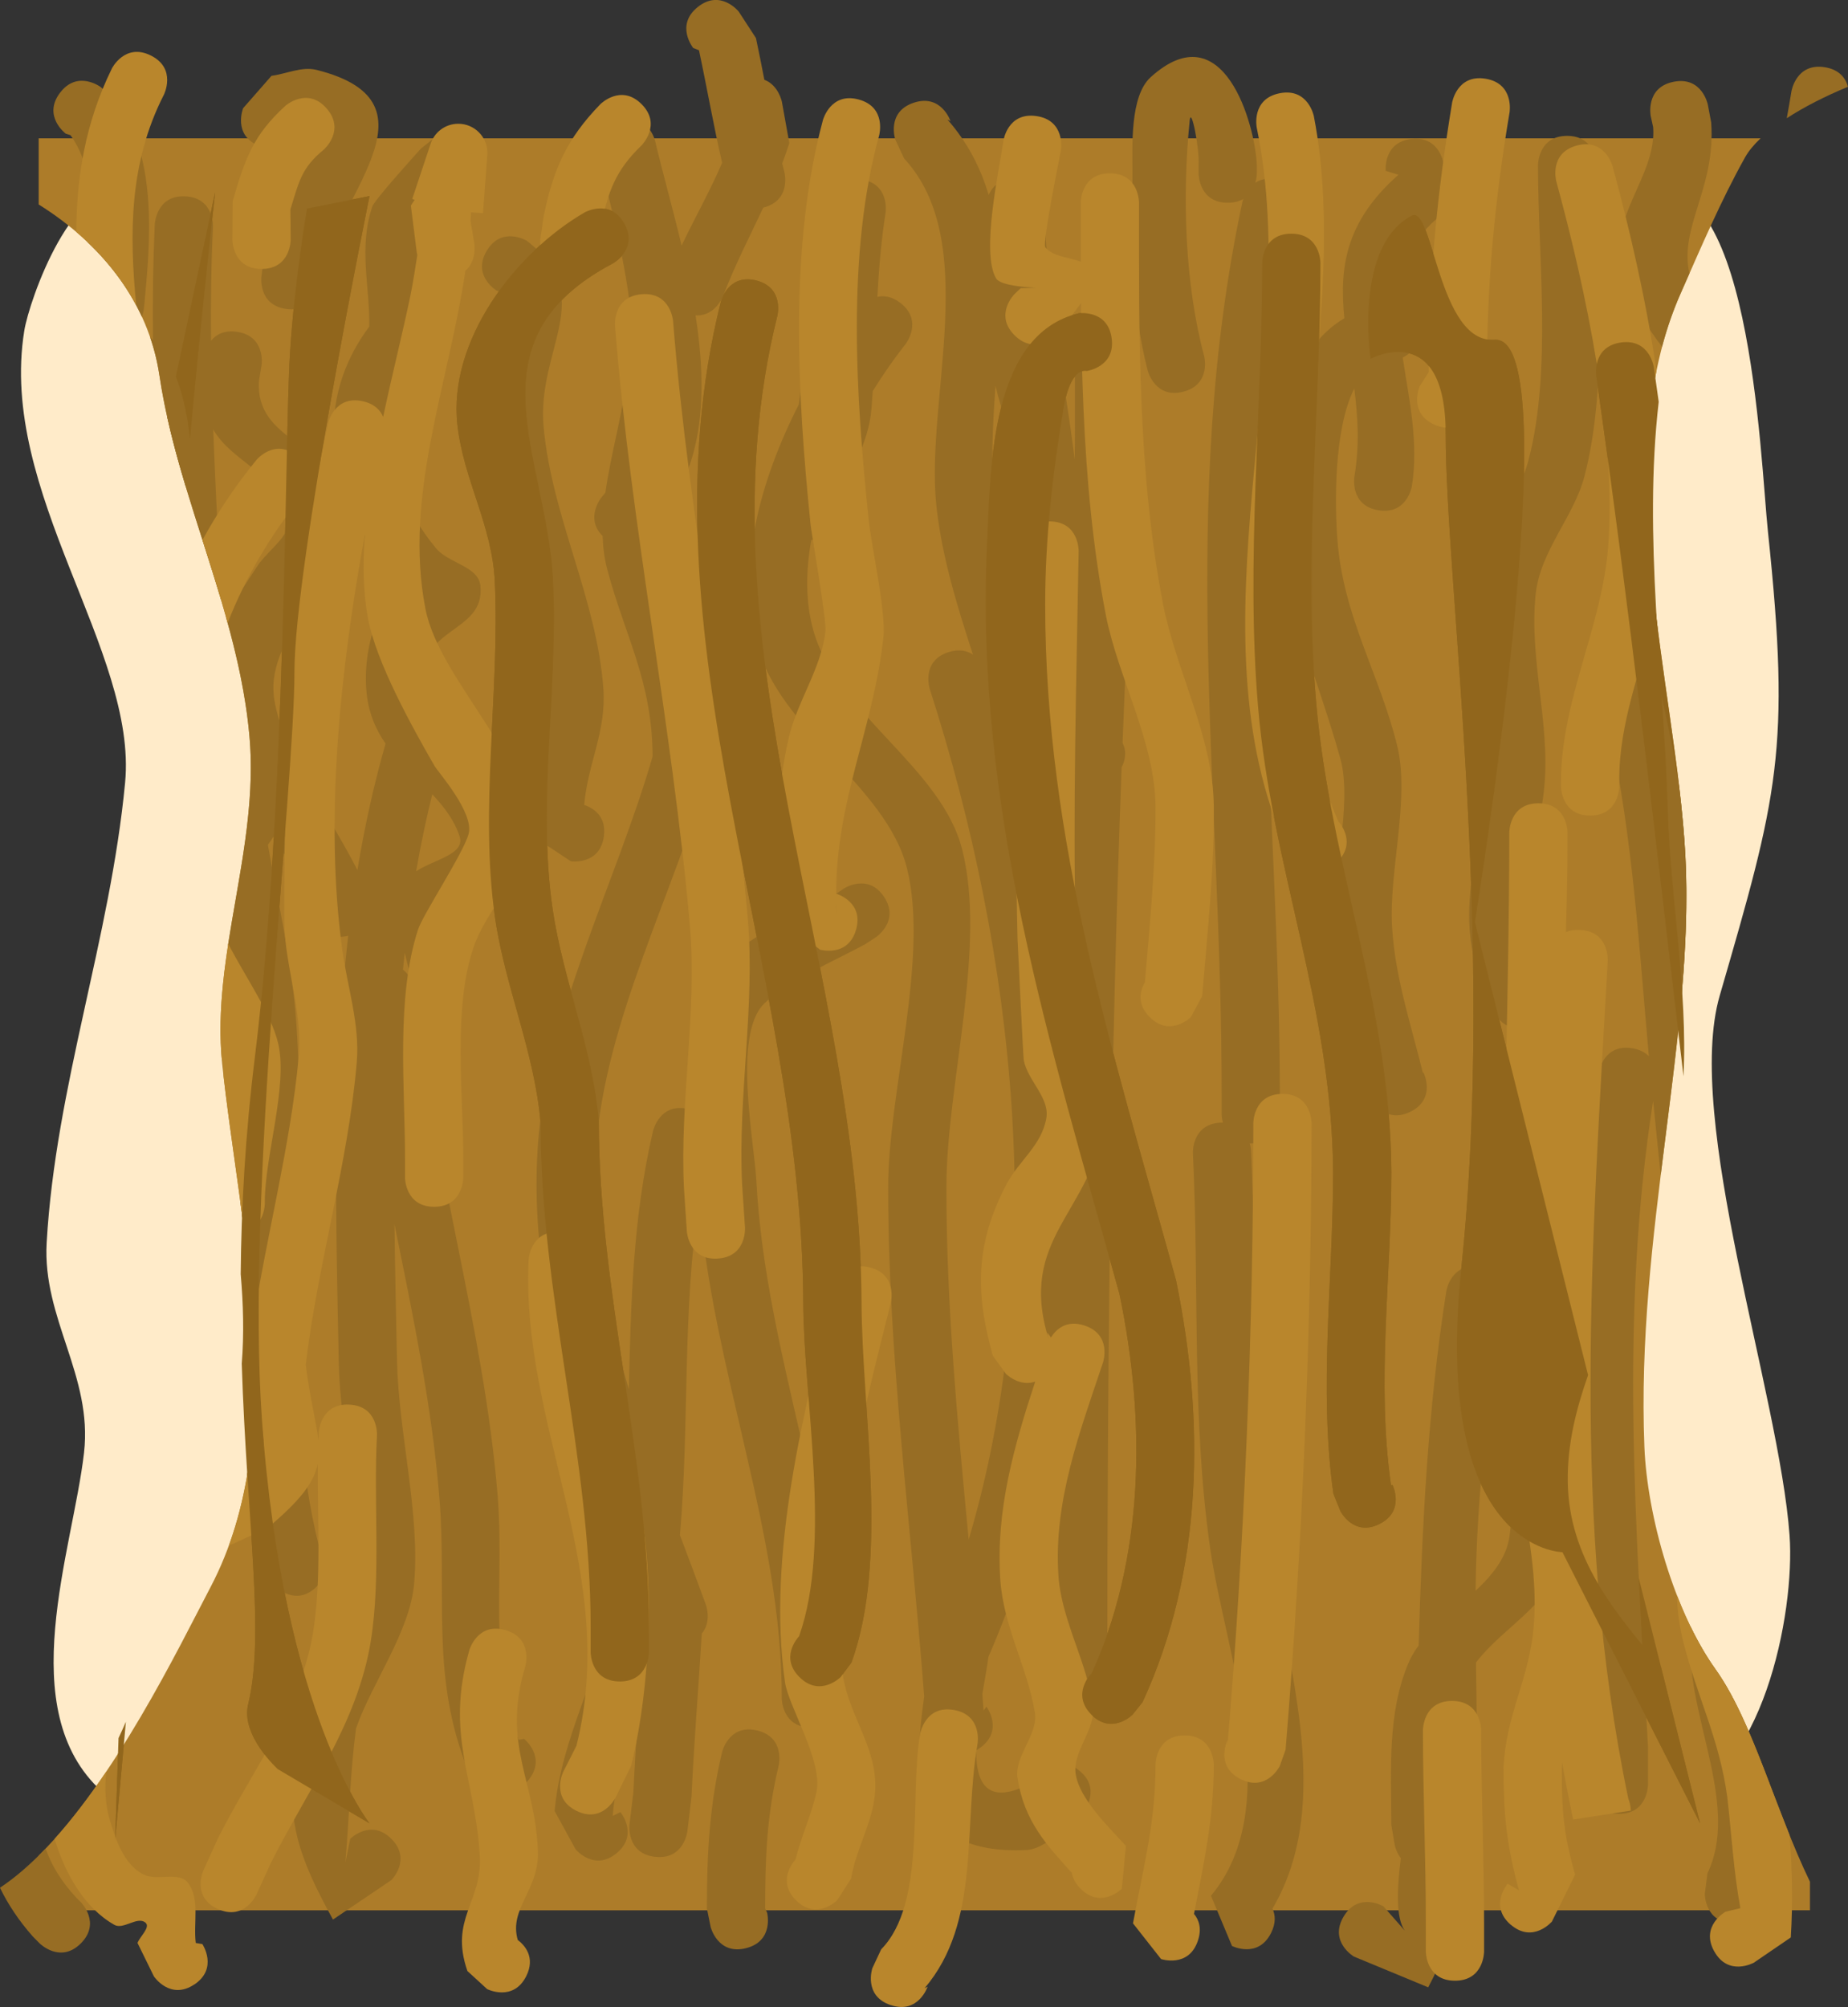 <svg version="1.1" xmlns="http://www.w3.org/2000/svg" xmlns:xlink="http://www.w3.org/1999/xlink" width="63.446" height="68.877" viewBox="0,0,63.446,68.877"><rect x="0" y="0" width="63.446" height="68.877" fill="#333333" stroke="none"/><g transform="translate(-288.437,-147.223)"><g data-paper-data="{&quot;isPaintingLayer&quot;:true}" fill-rule="nonzero" stroke="none" stroke-linecap="butt" stroke-linejoin="miter" stroke-miterlimit="10" stroke-dasharray="" stroke-dashoffset="0" style="mix-blend-mode: normal"><path d="M294.184,159.339c4.931,7.847 3.266,10.305 3.853,21.539c0.312,5.971 1.059,11.51 1.006,17.607c-0.019,2.174 -1.313,15.486 -7.112,10.214c-3.072,-2.793 -0.995,-8.249 -0.609,-11.623c0.302,-2.64 -1.433,-4.597 -1.283,-7.207c0.309,-5.381 2.184,-10.423 2.693,-15.787c0.43,-4.528 -4.362,-9.955 -3.461,-15.511c0.168,-1.038 1.705,-5.463 3.657,-4.788c0.15,-0.028 0.305,-0.043 0.464,-0.043c1.381,0 2.5,1.119 2.5,2.5c0,0.426 -0.106,0.827 -0.294,1.178c-0.232,0.434 -0.588,0.791 -1.021,1.024c-0.33,0.343 -0.545,0.653 -0.394,0.895z" fill="#ffebc9" stroke-width="0.5"/><path d="M349.136,165.484c0.789,7.479 0.331,9.053 -1.657,15.907c-1.226,4.226 2.048,13.674 2.398,18.527c0.194,2.68 -0.951,8.418 -4.049,9.087c-3.425,0.739 -2.411,-3.967 -2.526,-5.776c-0.105,-1.642 -2.153,-2.916 -2.291,-4.886c-0.205,-2.929 1.053,-6.286 1.002,-9.594c-0.013,-0.82 0.047,-5.698 -0.143,-6.092c-0.216,-0.447 -1,-0.087 -1.488,0c-1.372,0.244 -10.54,4.429 -10.54,-0.638c0,-3.89 11.451,-3.949 13.914,-4.362c0.658,-0.11 1.209,-4.258 1.265,-5.077c0.282,-4.195 -1.218,-10.705 -2.261,-14.412c-0.461,-0.453 -0.746,-1.084 -0.746,-1.782c0,-1.381 1.119,-2.5 2.5,-2.5c0.063,0 0.125,0.002 0.186,0.007c3.832,-1.585 4.165,9.014 4.436,11.591z" fill="#ffebc9" stroke-width="0.5"/><g><path d="M289.764,212.782l0,-1.876c2.61,-2.583 4.792,-7.103 5.904,-9.221c2.812,-5.354 0.956,-12.529 0.396,-17.97c-0.38,-3.694 1.277,-7.397 0.938,-11.223c-0.379,-4.285 -2.472,-8.225 -3.091,-12.384c-0.377,-2.528 -1.994,-4.523 -4.146,-5.868v-2.27h59.117c-0.233,0.219 -0.414,0.439 -0.534,0.654c-0.838,1.5 -1.51,3.087 -2.206,4.658c-2.578,5.819 -0.147,13.456 0.158,19.309c0.322,6.188 -1.7,13.002 -1.407,20.29c0.095,2.366 1.024,5.649 2.44,7.629c1.273,1.78 2.051,4.825 3.244,7.291v0.98z" fill="#ad7c29" stroke-width="0"/><path d="M297.974,207.937c0,0 -1.277,-1.157 -1.018,-2.222c0.44,-1.804 0.194,-4.426 -0.029,-7.897c0.48,-2.86 0.205,-5.952 -0.178,-8.89c0.066,-1.698 0.201,-3.508 0.439,-5.432c1.085,-8.776 1.017,-21.095 1.204,-24.139c0.152,-2.464 0.584,-4.976 0.584,-4.976l2.148,-0.43c0,0 -2.578,12.645 -2.578,16.324c0,3.973 -1.665,17.925 -1.117,25.651c0.718,10.125 3.695,13.872 3.695,13.872z" fill="#91661c" stroke-width="0"/><path d="M295.826,153.809c0,0 -0.51,4.483 -1.016,10.102c-0.237,-0.787 -0.455,-1.576 -0.632,-2.371z" fill="#91661c" stroke-width="0"/><path d="M292.39,210.372c0,0 0.038,-1.106 0.099,-2.964c0.067,-0.104 0.133,-0.209 0.199,-0.313z" fill="#91661c" stroke-width="0"/><path d="M342.079,200.491c0,0 -4.492,-0.024 -3.471,-9.756c1.186,-11.309 -0.538,-23.559 -0.538,-28.621c0,-3.964 -2.578,-2.578 -2.578,-2.578c0,0 -0.58,-3.875 1.415,-4.911c0.738,-0.383 0.91,4.398 2.844,4.259c2.628,-0.189 -0.679,19.983 -0.679,19.983l7.733,30.931z" fill="#91661c" stroke-width="0"/><path d="M309.716,204.928c-1,0 -1,-1 -1,-1v-0.859c0,-5.854 -1.72,-11.38 -1.718,-17.285c-0.2,-2.443 -1.218,-4.677 -1.565,-7.066c-0.542,-3.73 0.167,-7.771 -0.009,-11.539c-0.09,-1.936 -1.068,-3.472 -1.283,-5.372c-0.327,-2.893 1.993,-5.923 4.373,-7.297c0,0 0.874,-0.486 1.36,0.389c0.486,0.874 -0.389,1.36 -0.389,1.36c-5.03,2.647 -2.29,6.617 -2.065,10.816c0.199,3.703 -0.549,7.691 -0.009,11.354c0.362,2.456 1.372,4.756 1.585,7.273c0.003,5.931 1.719,11.477 1.719,17.368v0.859c0,0 0,1 -1,1z" fill="#91661c" stroke-width="0.5"/><path d="M325.907,206.067c-0.707,-0.707 0,-1.414 0,-1.414l-0.057,0.144c1.893,-4.08 1.932,-8.802 1.02,-13.17c-2.394,-8.641 -4.956,-16.651 -4.547,-25.712c0.124,-2.753 0.132,-7.207 3.148,-7.941c0,0 0.99,-0.141 1.131,0.849c0.141,0.99 -0.849,1.131 -0.849,1.131c-0.496,-0.078 -0.719,0.78 -0.802,1.275c-0.376,2.243 -0.632,4.482 -0.631,6.752c0.004,8.133 2.335,15.371 4.493,23.177c0.993,4.83 0.933,9.962 -1.149,14.479l-0.344,0.431c0,0 -0.707,0.707 -1.414,0z" fill="#91661c" stroke-width="0.5"/><path d="M315.883,204.778c-0.655,-0.655 -0.097,-1.309 -0.011,-1.403c1.13,-3.185 0.156,-8.106 0.142,-11.469c-0.046,-11.563 -5.701,-22.834 -2.829,-34.33c0,0 0.243,-0.97 1.213,-0.728c0.97,0.243 0.728,1.213 0.728,1.213c-2.808,11.222 2.843,22.508 2.889,33.837c0.015,3.794 0.942,8.825 -0.345,12.381l-0.372,0.499c0,0 -0.707,0.707 -1.414,0z" fill="#91661c" stroke-width="0.5"/><path d="M335.796,199.524c-0.894,0.447 -1.342,-0.447 -1.342,-0.447l-0.239,-0.592c-0.507,-3.611 -0.01,-7.384 -0.01,-11.022c-0.031,-5.664 -2.104,-10.456 -2.575,-15.973c-0.429,-5.025 0.142,-10.211 0.141,-15.247c0,0 0,-1 1,-1c1,0 1,1 1,1c-0.001,4.987 -0.578,10.135 -0.145,15.111c0.482,5.547 2.548,10.39 2.58,16.103c-0,3.533 -0.52,7.24 -0.01,10.744l0.048,-0.019c0,0 0.447,0.894 -0.447,1.342z" fill="#91661c" stroke-width="0.5"/><path d="M343.237,160.108c0,0 -0.141,-0.99 0.849,-1.131c0.99,-0.141 1.131,0.849 1.131,0.849c0.016,0.114 0.032,0.227 0.048,0.341c-0.987,5.307 0.777,11.499 1.033,16.426c0.101,1.943 -0.029,3.948 -0.246,6.01c-0.882,-7.519 -1.738,-14.979 -2.816,-22.494z" fill="#91661c" stroke-width="0.5"/><path d="M293.689,158.898c-0.015,-1.329 0,-2.657 0.063,-3.986c0,0 0.048,-0.999 1.046,-0.951c0.999,0.048 0.951,1.046 0.951,1.046c-0.063,1.303 -0.079,2.606 -0.067,3.909c0.166,-0.203 0.44,-0.37 0.888,-0.306c0.99,0.141 0.849,1.131 0.849,1.131l-0.089,0.55c-0.143,2.083 2.38,2.07 2.934,4.109c0.595,2.189 -2.348,4.102 -2.44,6.333c-0.071,1.699 1.883,4.379 2.884,6.349c0.241,-1.46 0.556,-2.908 0.966,-4.339c-0.316,-0.456 -0.556,-0.981 -0.639,-1.635c-0.106,-0.845 0.022,-1.734 0.306,-2.537c0.146,-0.412 0.45,-0.768 0.798,-1.047c-0.669,-0.221 -0.807,-1.192 -1.274,-2.037c-1.359,-2.457 -1.316,-4.955 0.249,-7.055c0.027,-1.361 -0.375,-2.701 0.105,-4.12c0.079,-0.233 1.453,-1.747 1.67,-1.991l0.542,-0.432c0,0 0.8,-0.6 1.4,0.2c0.6,0.8 -0.2,1.4 -0.2,1.4l-0.248,0.161c-0.95,1.069 -1.145,2.207 -1.221,3.399c0.144,0.051 0.293,0.148 0.437,0.313c0.658,0.753 -0.094,1.411 -0.094,1.411c-0.179,0.152 -0.343,0.309 -0.491,0.472c-0.095,0.722 -0.277,1.461 -0.67,2.212c0,0 -0.163,0.304 -0.477,0.458c-0.081,1.409 0.509,2.881 1.54,4.125c0.422,0.509 1.445,0.615 1.521,1.272c0.194,1.69 -2.276,1.389 -1.914,3.513c0.064,0.377 0.215,0.725 0.419,1.055c0.133,0.111 0.212,0.243 0.257,0.375c0.917,1.22 2.411,2.231 2.524,3.597c0.204,2.462 -2.181,1.475 -1.974,3.691l0.159,0.416c0,0 0.275,0.962 -0.687,1.236c-0.962,0.275 -1.236,-0.687 -1.236,-0.687l-0.144,-0.591c-0.021,0.194 -0.041,0.389 -0.06,0.583c0.337,0.263 0.383,0.716 0.383,0.716c0.601,5.805 2.391,11.554 2.865,17.303c0.242,2.93 -0.339,5.608 0.729,8.415l0.182,-0.035c0,0 0.781,0.625 0.156,1.406c-0.625,0.781 -1.406,0.156 -1.406,0.156l-0.805,-0.825c-1.126,-3.039 -0.6,-5.811 -0.85,-8.961c-0.249,-3.136 -0.905,-6.281 -1.545,-9.435c0.017,1.57 0.054,3.138 0.087,4.696c0.051,2.445 0.796,5.223 0.588,7.623c-0.145,1.671 -1.446,3.403 -1.996,4.981c-0.204,1.546 -0.232,3.057 -0.366,4.606l0.166,-0.816c0,0 0.707,-0.707 1.414,0c0.707,0.707 0,1.414 0,1.414l-2.006,1.356c-1.594,-2.888 -1.583,-3.86 -1.155,-7.023c0.463,-1.337 1.865,-3.313 1.952,-4.716c0.145,-2.344 -0.548,-4.995 -0.597,-7.384c-0.1,-4.865 -0.234,-9.803 0.324,-14.64c-0.857,0.216 -1.157,-0.652 -1.157,-0.652c-0.295,-0.854 -0.83,-1.798 -1.39,-2.773c-0.071,0.101 -0.141,0.203 -0.21,0.306c0.353,2.015 0.83,4.019 0.976,6.122c0.417,5.988 -0.675,12.192 0.799,18.046c0.166,0.234 0.425,0.761 -0.102,1.288c-0.707,0.707 -1.414,0 -1.414,0l-0.359,-0.551c-0.282,-1.074 -0.48,-2.158 -0.617,-3.248c0.518,-3.017 0.188,-6.295 -0.226,-9.379c0.038,-2.014 0.06,-4.027 -0.076,-6.023c-0.066,-0.963 -0.194,-1.904 -0.347,-2.834c0.362,-2.352 0.947,-4.724 0.733,-7.146c-0.123,-1.394 -0.428,-2.752 -0.805,-4.093c0.214,-0.478 0.549,-0.939 1.075,-1.748c0.376,-0.578 1.304,-1.142 1.048,-1.782c-0.637,-1.598 -1.899,-1.782 -2.563,-2.908c0.072,1.948 0.18,3.898 0.271,5.851c-0.761,-2.575 -1.729,-5.096 -2.117,-7.704c-0.068,-0.456 -0.176,-0.895 -0.321,-1.316c0.033,0.033 0.066,0.068 0.099,0.104zM304.217,175.929c-0.183,-0.562 -0.534,-1.016 -0.939,-1.447c-0.217,0.875 -0.4,1.755 -0.554,2.641c0.627,-0.41 1.693,-0.581 1.493,-1.195z" fill="#976d24" stroke-width="0.5"/><path d="M290.495,150.411c0.6,-0.8 1.4,-0.2 1.4,-0.2l0.627,0.541c1.314,2.077 1.088,4.689 0.854,7.072c0,0 -0.012,0.118 -0.068,0.269c-0.447,-0.97 -1.094,-1.831 -1.881,-2.574c0.054,0.022 0.104,0.049 0.148,0.078c0.077,-1.348 -0.008,-2.755 -0.718,-3.735l-0.163,-0.051c0,0 -0.8,-0.6 -0.2,-1.4z" fill="#976d24" stroke-width="0.5"/><path d="M291.051,212.344l0.161,0.159c0,0 0.707,0.707 0,1.414c-0.707,0.707 -1.414,0 -1.414,0l-0.234,-0.236c-0.482,-0.546 -0.854,-1.106 -1.128,-1.673c0.536,-0.357 1.06,-0.817 1.567,-1.346c0.194,0.561 0.533,1.124 1.048,1.681z" fill="#976d24" stroke-width="0.5"/><path d="M325.463,207.968c0.8,0.6 0.2,1.4 0.2,1.4l-0.631,0.68c-0.457,0.222 -0.863,0.644 -1.371,0.666c-3.922,0.17 -3.877,-2.547 -3.495,-5.272c-0.44,-5.808 -1.246,-11.71 -1.235,-17.52c0.006,-3.23 1.416,-7.863 0.639,-10.924c-0.71,-2.797 -4.372,-4.729 -5.159,-7.689c-0.696,-2.62 0.134,-5.624 1.451,-8.206c0.298,-2.283 0.647,-4.617 1.003,-6.891c0,0 0.154,-0.988 1.142,-0.834c0.988,0.154 0.834,1.142 0.834,1.142c-0.154,0.985 -0.23,1.94 -0.282,2.891c0.225,-0.051 0.498,-0.019 0.796,0.213c0.789,0.614 0.175,1.403 0.175,1.403c-0.375,0.477 -0.76,1.023 -1.129,1.615c-0.014,0.207 -0.029,0.415 -0.046,0.625c-0.106,1.274 -0.805,2.024 -0.889,3.259l-0.361,0.76c0,0 -0.31,0.465 -0.814,0.468c-0.194,1.068 -0.202,2.123 0.066,3.09c0.795,2.867 4.383,4.69 5.109,7.516c0.861,3.351 -0.529,8.066 -0.536,11.563c-0.008,4.021 0.379,8.089 0.764,12.138c2.791,-9.413 1.611,-20.041 -1.338,-29.199c0,0 -0.307,-0.952 0.645,-1.258c0.372,-0.12 0.645,-0.047 0.84,0.085c-0.556,-1.707 -1.083,-3.419 -1.261,-5.161c-0.366,-3.594 1.537,-9.021 -1.102,-11.865l-0.304,-0.649c0,0 -0.316,-0.949 0.632,-1.265c0.949,-0.316 1.265,0.632 1.265,0.632l-0.107,-0.057c0.697,0.793 1.142,1.665 1.416,2.59c0.112,-0.261 0.353,-0.533 0.866,-0.551c0.999,-0.036 1.035,0.964 1.035,0.964c0.11,3.079 0.699,5.847 1.054,8.664c0.005,-0.374 0.007,-0.749 0.007,-1.125v-1.777c0,0 0,-1 1,-1c1,0 1,1 1,1v1.777c0,3.084 -0.168,6.134 -0.298,9.214c-0.023,0.547 -0.045,1.093 -0.067,1.639c0.161,0.326 0.076,0.629 -0.032,0.836c-0.393,10.46 -0.492,20.873 -0.492,31.357c0,0 0,1 -1,1c-1,0 -1,-1 -1,-1c0,-2.517 0.006,-5.031 0.02,-7.541c-0.476,2.314 -1.166,4.568 -2.103,6.718c-0.042,0.344 -0.126,0.791 -0.207,1.271c0.014,0.189 0.028,0.378 0.042,0.567l0.099,-0.134c0,0 0.6,0.8 -0.2,1.4c-0.052,0.039 -0.103,0.072 -0.154,0.1c-0.001,1.213 0.432,1.998 2.15,0.979l-0.039,-0.11c0,0 0.6,-0.8 1.4,-0.2zM323.947,165.1c-0.114,-1.857 -0.948,-2.92 -1.332,-4.64c-0.092,1.319 -0.165,2.629 -0.044,3.873c0.15,1.541 0.6,3.074 1.097,4.601c0.162,-1.202 0.362,-2.459 0.278,-3.833zM324.892,175.072c-0.123,-0.156 -0.237,-0.31 -0.341,-0.464c-0.076,0.036 -0.162,0.065 -0.261,0.087c-0.362,0.08 -0.62,-0.003 -0.801,-0.14c0.505,2.022 0.923,4.1 1.231,6.205c0.049,-1.895 0.105,-3.79 0.171,-5.687z" fill="#976d24" stroke-width="0.5"/><path d="M310.922,210.946c-0.993,-0.119 -0.873,-1.112 -0.873,-1.112l0.134,-1.106c0.04,-0.869 0.094,-1.736 0.153,-2.603c-0.402,1.107 -0.77,2.22 -0.864,3.418l0.265,-0.131c0,0 0.64,0.768 -0.128,1.408c-0.768,0.64 -1.408,-0.128 -1.408,-0.128l-0.722,-1.316c0.221,-2.541 1.549,-4.675 1.989,-7.154c0.121,-0.681 0.213,-1.361 0.285,-2.041c-1.632,-4.388 -3.179,-8.844 -2.852,-13.62c0.314,-4.58 2.668,-8.987 3.941,-13.374c-0.008,-2.583 -0.944,-4.121 -1.553,-6.409c-0.1,-0.377 -0.15,-0.765 -0.163,-1.161c-0.613,-0.606 -0.049,-1.311 -0.049,-1.311l0.144,-0.177c0.189,-1.345 0.597,-2.71 0.728,-3.938l0.098,-1.078c0,0 0.018,-0.193 0.122,-0.402c-0.168,-2.131 -0.617,-3.823 -1.185,-6.187c0,0 -0.232,-0.973 0.741,-1.204c0.973,-0.232 1.204,0.741 1.204,0.741c0.248,1.054 0.599,2.288 0.909,3.59c0.459,-0.968 0.969,-1.857 1.391,-2.842c-0.298,-1.285 -0.516,-2.56 -0.795,-3.861l-0.198,-0.078c0,0 -0.625,-0.781 0.156,-1.406c0.781,-0.625 1.406,0.156 1.406,0.156l0.592,0.909c0.103,0.48 0.197,0.957 0.289,1.432c0.486,0.184 0.601,0.75 0.601,0.75l0.256,1.423c-0.078,0.241 -0.16,0.473 -0.245,0.699c0.024,0.097 0.049,0.194 0.075,0.291c0,0 0.255,0.967 -0.713,1.222c-0.004,0.001 -0.008,0.002 -0.012,0.003c-0.463,0.988 -0.957,1.934 -1.384,3.045c0,0 -0.269,0.692 -0.939,0.652c0.396,2.57 0.323,5.146 -1.229,6.952c-0.016,0.439 0.018,0.86 0.127,1.245c0.719,2.544 1.613,4.353 1.607,7.216c-1.191,4.345 -3.623,8.729 -3.927,13.236c-0.191,2.828 0.33,5.546 1.13,8.203c0.071,-2.943 0.135,-5.89 0.833,-8.87c0,0 0.228,-0.974 1.202,-0.746c0.049,0.011 0.094,0.025 0.137,0.04c-0.125,-1.813 -0.087,-3.775 0.947,-4.948c0.829,-0.94 2.872,-1.865 4.034,-2.5l0.22,-0.152c0,0 0.832,-0.555 1.387,0.277c0.555,0.832 -0.277,1.387 -0.277,1.387l-0.372,0.243c-1.003,0.547 -2.676,1.262 -3.47,2.042c-1.08,1.062 -0.332,4.755 -0.262,6.088c0.315,5.996 2.856,11.806 2.871,17.748c0,0 0,1 -1,1c-1,0 -1,-1 -1,-1c0.016,-5.704 -2.405,-11.355 -2.835,-17.118c-0.589,3.862 -0.329,7.679 -0.661,11.519c0.302,0.801 0.604,1.598 0.894,2.395c0,0 0.207,0.569 -0.144,0.983c-0.112,1.87 -0.267,3.733 -0.353,5.605l-0.141,1.18c0,0 -0.119,0.993 -1.112,0.873z" fill="#976d24" stroke-width="0.5"/><path d="M298.632,151.698c-0.06,0.131 -0.443,0.877 -1.291,0.538c-0.928,-0.371 -0.557,-1.3 -0.557,-1.3l0.974,-1.111c0.516,-0.068 1.044,-0.33 1.549,-0.203c4.527,1.14 0.463,4.491 0.088,7.346c0,0 -0.132,0.991 -1.123,0.859c-0.991,-0.132 -0.859,-1.123 -0.859,-1.123c0.125,-0.922 0.238,-2.362 0.698,-3.196c0.883,-1.598 2.356,-2.126 0.522,-1.81z" fill="#976d24" stroke-width="0.5"/><path d="M308.493,174.846c0.277,0.093 0.778,0.363 0.675,1.087c-0.141,0.99 -1.131,0.849 -1.131,0.849l-1.548,-1.026c-0.099,-1.691 0.832,-3.304 0.666,-4.788c-0.344,-3.066 -1.781,-5.817 -2.047,-8.92c-0.105,-1.224 1.023,-4.743 0.384,-4.848c0,0 -0.858,-0.514 -0.343,-1.372c0.514,-0.858 1.372,-0.343 1.372,-0.343c2.477,1.923 0.326,3.687 0.581,6.408c0.29,3.099 1.825,5.876 2.05,8.964c0.107,1.472 -0.538,2.572 -0.658,3.99z" fill="#976d24" stroke-width="0.5"/><path d="M332.126,212.73c0.096,0.211 0.121,0.488 -0.05,0.829c-0.447,0.894 -1.342,0.447 -1.342,0.447l-0.722,-1.725c2.575,-3.062 0.493,-8.35 -0.019,-11.867c-0.652,-4.475 -0.381,-9.108 -0.601,-13.615c0,0 -0.049,-0.999 0.95,-1.048c0.027,-0.001 0.054,-0.002 0.079,-0.002c-0.043,-0.16 -0.043,-0.283 -0.043,-0.283v-0.691c0.01,-10.377 -1.498,-20.28 0.713,-30.619c0,0 0.009,-0.041 0.031,-0.104c-0.135,0.078 -0.309,0.129 -0.534,0.129c-1,0 -1,-1 -1,-1v-0.296c0.039,-0.518 -0.253,-2.043 -0.306,-1.527c-0.264,2.584 -0.169,5.604 0.496,8.085c0,0 0.255,0.967 -0.713,1.222c-0.967,0.254 -1.222,-0.713 -1.222,-0.713c-0.596,-2.304 -0.531,-4.398 -0.527,-6.771c0.002,-0.933 -0.095,-2.658 0.628,-3.311c2.5,-2.259 3.581,1.613 3.643,3.015v0.296c0,0 0,0.139 -0.052,0.313c0.176,-0.114 0.416,-0.176 0.742,-0.106c0.978,0.21 0.768,1.187 0.768,1.187c-2.186,10.186 -0.678,19.972 -0.669,30.199v0.691c0,0 0,1 -1,1c-0.011,0 -0.021,-0 -0.032,-0c0.038,0.135 0.043,0.235 0.043,0.235c0.217,4.445 -0.061,9.025 0.584,13.437c0.587,4.012 2.331,8.897 0.151,12.591z" fill="#976d24" stroke-width="0.5"/><path d="M336.862,185.375c-0.894,0.447 -1.342,-0.447 -1.342,-0.447l-0.175,-0.406c-0.443,-1.806 -0.997,-3.512 -1.113,-5.385c-0.104,-1.674 0.661,-4.298 0.222,-5.879c-0.916,-3.298 -2.253,-5.831 -2.067,-9.442c0.122,-2.376 0.401,-4.601 2.205,-5.671c-0.173,-1.707 0.017,-3.305 1.855,-4.923l-0.435,-0.135c0,0 -0.1,-0.995 0.896,-1.095c0.995,-0.1 1.095,0.896 1.095,0.896l-0.238,1.839c-0.984,0.854 -1.298,1.853 -1.323,2.936c0.28,0.079 0.598,0.287 0.669,0.819c0.079,0.593 -0.244,0.879 -0.516,1.012c0.216,1.427 0.557,2.936 0.314,4.418c0,0 -0.164,0.986 -1.151,0.822c-0.986,-0.164 -0.822,-1.151 -0.822,-1.151c0.181,-1.068 0.119,-2.07 -0.003,-3.027c-0.713,1.412 -0.67,4.021 -0.58,5.19c0.204,2.653 1.443,4.602 2.049,7.052c0.454,1.834 -0.284,4.307 -0.173,6.217c0.102,1.744 0.646,3.347 1.059,5.029l0.022,-0.011c0,0 0.447,0.894 -0.447,1.342z" fill="#976d24" stroke-width="0.5"/><path d="M340.66,182.518c-0.807,0 -0.963,-0.651 -0.993,-0.902c-1.482,-2.524 -0.474,-4.805 -0.202,-7.577c0.215,-2.19 -0.549,-4.42 -0.29,-6.673c0.189,-1.639 1.358,-2.875 1.75,-4.394c0.79,-3.061 0.315,-6.94 0.315,-10.086c0,0 0,-1 1,-1c1,0 1,1 1,1c-0.001,3.357 0.443,7.399 -0.4,10.665c-0.364,1.412 -1.528,2.57 -1.682,4.08c-0.226,2.22 0.498,4.382 0.302,6.557c-0.205,2.279 -1.382,4.521 0.032,6.578l0.168,0.752c0,0 0,1 -1,1z" fill="#976d24" stroke-width="0.5"/><path d="M345.201,185.091c-0.003,-0.028 -0.006,-0.057 -0.009,-0.085c-1.164,7.437 -0.579,14.678 -0.176,22.156l0,1.31c0,0 0,1 -1,1c-1,0 -1,-1 -1,-1l0,-1.257c-0.293,-5.55 -0.682,-10.966 -0.411,-16.427c-0.105,0.949 -0.195,1.9 -0.244,2.854c-0.107,2.099 0.253,4.531 -0.123,6.598c-0.361,1.984 -2.091,2.693 -3.127,4.037c0.059,3.791 0.137,7.832 -1.641,11.148l-2.551,-1.056c0,0 -0.862,-0.507 -0.355,-1.369c0.507,-0.862 1.369,-0.355 1.369,-0.355l0.733,0.834c-0.305,-0.42 -0.271,-1.414 -0.136,-2.486c-0.162,-0.216 -0.208,-0.45 -0.208,-0.45l-0.118,-0.69c0,-1.843 -0.152,-3.819 0.593,-5.568c0.088,-0.208 0.206,-0.404 0.345,-0.591c0.12,-4.071 0.305,-8.049 0.95,-12.162c0,0 0.155,-0.988 1.143,-0.833c0.988,0.155 0.833,1.143 0.833,1.143c-0.532,3.393 -0.93,6.565 -0.972,9.975c0.588,-0.554 1.074,-1.148 1.169,-1.898c0.623,-4.927 0.665,-10.22 0.976,-15.205c0,0 0.062,-0.998 1.06,-0.936c0.708,0.044 0.882,0.56 0.924,0.855c0.032,-0.206 0.066,-0.411 0.101,-0.617c0,0 0.168,-0.986 1.154,-0.818c0.261,0.044 0.442,0.146 0.565,0.272c-0.369,-4.12 -0.593,-8.236 -1.605,-12.274c0,0 -0.243,-0.97 0.728,-1.213c0.97,-0.243 1.213,0.728 1.213,0.728c0.292,1.172 0.521,2.35 0.708,3.532c0.095,0.807 0.17,1.592 0.209,2.348c0.18,3.466 -0.375,7.128 -0.846,10.96c-0.082,-0.814 -0.166,-1.634 -0.251,-2.46z" fill="#976d24" stroke-width="0.5"/><path d="M344.265,154.609c0.351,-0.995 1.014,-1.976 0.927,-3.028l-0.082,-0.374c0,0 -0.196,-0.981 0.784,-1.177c0.981,-0.196 1.177,0.784 1.177,0.784l0.115,0.613c0.162,2.261 -1.106,3.576 -0.748,5.182c-0.099,0.224 -0.198,0.449 -0.297,0.673c-0.264,0.596 -0.475,1.21 -0.642,1.84c-0.973,-1.265 -1.801,-2.903 -1.233,-4.514z" fill="#976d24" stroke-width="0.5"/><path d="M348.877,212.341l0.09,-0.118c0,0 0,1 -1,1c-1,0 -1,-1 -1,-1l0.09,-0.71c1.08,-2.238 -0.58,-5.187 -0.583,-7.654c0,-0.276 -0.001,-0.551 -0.003,-0.826c0.261,0.54 0.55,1.04 0.862,1.477c0.72,1.006 1.281,2.417 1.849,3.899c0.221,1.307 0.275,2.601 -0.304,3.931z" fill="#976d24" stroke-width="0.5"/><path d="M344.414,166.834c-0.434,-2.359 0.085,-4.442 0.83,-6.553c-0.485,2.725 -0.257,5.678 0.113,8.57c-0.448,-0.657 -0.815,-1.325 -0.943,-2.017z" fill="#976d24" stroke-width="0.5"/><path d="M349.941,150.358c0,0 0.159,-0.987 1.146,-0.828c0.517,0.083 0.72,0.394 0.795,0.671c-0.794,0.329 -1.513,0.696 -2.101,1.079c0.057,-0.308 0.11,-0.616 0.16,-0.922z" fill="#976d24" stroke-width="0.5"/><path d="M314.048,214.082c-0.97,0.243 -1.213,-0.728 -1.213,-0.728l-0.129,-0.639c0.002,-1.899 0.084,-3.504 0.521,-5.364c0,0 0.232,-0.973 1.204,-0.741c0.973,0.232 0.741,1.204 0.741,1.204c-0.412,1.705 -0.464,3.162 -0.466,4.904l0.069,0.151c0,0 0.243,0.97 -0.728,1.213z" fill="#976d24" stroke-width="0.5"/><path d="M292.276,149.576c0,0 0.447,-0.894 1.342,-0.447c0.894,0.447 0.447,1.342 0.447,1.342c-1.196,2.338 -1.19,4.767 -0.951,7.23c-0.509,-0.956 -1.216,-1.798 -2.058,-2.517c0.012,-1.871 0.298,-3.726 1.221,-5.608z" fill="#b9862c" stroke-width="0.5"/><path d="M295.916,212.739c-0.91,-0.414 -0.497,-1.324 -0.497,-1.324l0.501,-1.103c1.164,-2.329 2.851,-4.463 3.272,-7.106c0.284,-1.784 0.139,-3.849 0.155,-5.748c-0.13,0.642 -0.592,1.25 -1.722,2.201l-1.177,0.541c0,0 -0.057,0.026 -0.148,0.05c0.295,-0.813 0.503,-1.658 0.644,-2.524c0.835,-0.627 0.522,-1.41 0.229,-2.491c0.026,-0.862 0.005,-1.733 -0.048,-2.605c0.47,-3.046 1.281,-6.078 1.566,-9.117c0.151,-1.618 -0.495,-3.14 -0.497,-4.761c-0.008,-5.71 0.265,-11.409 1.505,-17c0,0 0.217,-0.976 1.193,-0.759c0.405,0.09 0.604,0.31 0.699,0.538c0.315,-1.481 0.676,-2.91 0.929,-4.13c0.113,-0.544 0.175,-1.008 0.244,-1.426c-0.013,-0.052 -0.018,-0.084 -0.018,-0.084c-0.068,-0.538 -0.136,-1.076 -0.203,-1.613l0.13,-0.199l-0.083,-0.028l0.625,-1.875c0.126,-0.409 0.506,-0.706 0.956,-0.706c0.552,0 1,0.448 1,1c0,0.029 -0.001,0.057 -0.004,0.085l-0.148,1.984l-0.41,-0.031c-0.004,0.103 -0.009,0.206 -0.015,0.308c0.044,0.264 0.088,0.528 0.132,0.791c0,0 0.081,0.569 -0.311,0.906c-0.576,3.899 -2.127,7.732 -1.372,11.603c0.497,2.552 3.938,5.365 3.46,8.016c-0.24,1.332 -1.39,2.345 -1.818,3.629c-0.701,2.101 -0.343,5.019 -0.343,7.211v0.666c0,0 0,1 -1,1c-1,0 -1,-1 -1,-1v-0.666c0,-2.445 -0.317,-5.499 0.447,-7.847c0.172,-0.529 1.557,-2.617 1.736,-3.282c0.196,-0.727 -1.047,-2.122 -1.171,-2.336c-0.782,-1.358 -1.996,-3.55 -2.281,-5.049c-0.167,-0.88 -0.185,-1.862 -0.11,-2.889c-0.855,4.661 -1.388,9.821 -0.773,14.262c0.177,1.278 0.604,2.553 0.496,3.838c-0.29,3.453 -1.343,6.932 -1.752,10.392c0.145,1.17 0.364,1.948 0.435,2.584c0.004,-0.092 0.008,-0.184 0.013,-0.275c0,0 0.055,-0.998 1.054,-0.943c0.998,0.055 0.943,1.054 0.943,1.054c-0.124,2.237 0.141,4.843 -0.208,7.038c-0.456,2.864 -2.183,5.136 -3.442,7.653l-0.486,1.069c0,0 -0.414,0.91 -1.324,0.497z" fill="#b9862c" stroke-width="0.5"/><path d="M296.051,183.537c-0.002,-0.007 -0.004,-0.013 -0.005,-0.02c-0.108,-1.298 0.026,-2.597 0.228,-3.902c0.602,1.164 1.482,2.4 1.719,3.44c0.328,1.443 -0.467,3.878 -0.464,5.4v0.073c0,0 0,0.793 -0.706,0.967c-0.232,-1.865 -0.523,-3.679 -0.711,-5.344c0.002,-0.235 -0.016,-0.444 -0.06,-0.614z" fill="#b9862c" stroke-width="0.5"/><path d="M297.233,163.016c0,0 0.632,-0.775 1.407,-0.144c0.775,0.632 0.144,1.407 0.144,1.407c-1.064,1.305 -1.92,2.766 -2.531,4.32c-0.263,-0.955 -0.564,-1.901 -0.865,-2.845c0.528,-0.962 1.146,-1.879 1.846,-2.738z" fill="#b9862c" stroke-width="0.5"/><path d="M313.082,190.415c-0.998,0.067 -1.064,-0.931 -1.064,-0.931l-0.099,-1.489c-0.15,-3.009 0.464,-6.077 0.2,-9.048c-0.608,-6.86 -2.026,-13.678 -2.568,-20.551c0,0 -0.079,-0.997 0.918,-1.076c0.997,-0.079 1.076,0.918 1.076,0.918c0.542,6.861 1.977,13.671 2.566,20.521c0.258,3.007 -0.347,6.079 -0.195,9.118l0.098,1.473c0,0 0.067,0.998 -0.931,1.064z" fill="#b9862c" stroke-width="0.5"/><path d="M325.538,212.042c-0.186,-0.186 -0.275,-0.373 -0.303,-0.546c-0.868,-0.96 -1.634,-1.771 -1.863,-3.246c-0.12,-0.77 0.719,-1.491 0.593,-2.26c-0.251,-1.532 -1.077,-2.937 -1.186,-4.562c-0.159,-2.369 0.474,-4.59 1.199,-6.79c-0.548,0.191 -1.006,-0.268 -1.006,-0.268l-0.45,-0.622c-0.607,-2.16 -0.604,-3.849 0.479,-5.9c0.417,-0.79 1.188,-1.305 1.358,-2.243c0.128,-0.705 -0.646,-1.3 -0.775,-2.005c-0.017,-0.096 -0.21,-4.001 -0.214,-4.179c-0.107,-4.435 0.023,-8.887 0.099,-13.322c0,0 0.017,-1 1.017,-0.983c1,0.017 0.983,1.017 0.983,1.017c-0.075,4.408 -0.205,8.832 -0.099,13.24c0.031,1.272 -0.054,2.56 0.171,3.812c0.137,0.761 0.93,1.713 0.815,2.541c-0.435,3.117 -2.996,3.98 -1.915,7.457l-0.055,-0.227c0,0 0.063,0.063 0.132,0.169c0.16,-0.259 0.513,-0.625 1.156,-0.411c0.949,0.316 0.632,1.265 0.632,1.265c-0.792,2.375 -1.704,4.756 -1.53,7.32c0.106,1.564 1.019,3.019 1.183,4.521c0.086,0.781 -0.704,1.504 -0.592,2.282c0.127,0.873 1.199,1.884 1.726,2.472l-0.141,1.468c0,0 -0.707,0.707 -1.414,0z" fill="#b9862c" stroke-width="0.5"/><path d="M327.908,182.127c-0.464,-0.464 -0.319,-0.927 -0.165,-1.191c0.168,-1.957 0.37,-4.056 0.366,-6.004c-0.005,-2.234 -1.291,-4.452 -1.709,-6.616c-0.893,-4.624 -0.858,-9.462 -0.858,-14.145c0,0 0,-1 1,-1c1,0 1,1 1,1c0,4.556 -0.046,9.268 0.822,13.766c0.445,2.304 1.718,4.557 1.745,6.94c0.024,2.108 -0.224,4.425 -0.398,6.528l-0.388,0.723c0,0 -0.707,0.707 -1.414,0z" fill="#b9862c" stroke-width="0.5"/><path d="M317.151,178.11c0.004,0.158 0.011,0.317 0.022,0.479zM317.148,177.893c0.085,0.027 0.941,0.32 0.68,1.234c-0.275,0.962 -1.236,0.687 -1.236,0.687l-1.414,-1.092c-0.136,-2.048 -0.127,-4.144 0.335,-6.163c0.289,-1.263 1.12,-2.388 1.264,-3.675c0.042,-0.378 -0.482,-3.375 -0.511,-3.657c-0.456,-4.459 -0.742,-9.553 0.425,-13.887c0,0 0.263,-0.965 1.228,-0.702c0.965,0.263 0.702,1.228 0.702,1.228c-1.125,4.069 -0.797,8.976 -0.364,13.166c0.099,0.954 0.606,3.176 0.508,4.072c-0.339,3.107 -1.635,5.622 -1.617,8.79z" fill="#b9862c" stroke-width="0.5"/><path d="M334.389,175.416c0.13,0.151 0.583,0.765 -0.032,1.379c-0.707,0.707 -1.414,0 -1.414,0l-0.301,-0.389c-3.471,-7.649 0.581,-16.901 -1.059,-24.805c0,0 -0.196,-0.981 0.784,-1.177c0.981,-0.196 1.177,0.784 1.177,0.784c1.471,7.581 -2.411,16.939 0.844,24.207z" fill="#b9862c" stroke-width="0.5"/><path d="M343.03,175.212c-1,0 -1,-1 -1,-1v-0.197c0.014,-2.79 1.411,-5.299 1.619,-8.038c0.294,-3.86 -0.764,-8.801 -1.781,-12.531c0,0 -0.263,-0.965 0.702,-1.228c0.965,-0.263 1.228,0.702 1.228,0.702c0.576,2.111 1.148,4.571 1.51,7.029c-0.527,2.62 -0.363,5.466 -0.028,8.273c-0.487,1.92 -1.262,3.793 -1.25,5.793v0.197c0,0 0,1 -1,1z" fill="#b9862c" stroke-width="0.5"/><path d="" fill="#b9862c" stroke-width="0.5"/><path d="M347.29,214.19c-0.486,-0.874 0.389,-1.36 0.389,-1.36l0.509,-0.121c-0.233,-1.26 -0.302,-2.537 -0.449,-3.809c-0.277,-2.05 -1.073,-3.504 -1.539,-5.451c-0.117,-0.488 -0.176,-0.984 -0.192,-1.484c0.368,0.949 0.815,1.832 1.325,2.546c1.007,1.408 1.704,3.609 2.543,5.688c0.09,1.163 0.117,2.304 0.043,3.514l-1.268,0.866c0,0 -0.874,0.486 -1.36,-0.389z" fill="#b9862c" stroke-width="0.5"/><path d="M340.306,213.279c-0.759,-0.651 -0.108,-1.41 -0.108,-1.41l0.388,0.227c-0.437,-1.603 -0.53,-2.633 -0.53,-4.243c0.105,-1.768 0.781,-2.825 0.998,-4.467c0.38,-2.874 -0.87,-5.967 -0.946,-8.859c-0.165,-6.253 0.146,-12.486 0.146,-18.736c0,0 0,-1 1,-1c1,0 1,1 1,1c0,1.135 -0.022,2.277 -0.055,3.422c0.131,-0.057 0.293,-0.088 0.493,-0.077c0.998,0.055 0.943,1.054 0.943,1.054c-0.539,9.659 -1.273,19.298 0.705,28.755c0.086,0.218 0.086,0.414 0.086,0.414l-1.978,0.308c-0.139,-0.652 -0.266,-1.306 -0.38,-1.959c-0.005,0.064 -0.009,0.13 -0.012,0.196c0,1.43 0.052,2.227 0.458,3.655l-0.797,1.61c0,0 -0.651,0.759 -1.41,0.108z" fill="#b9862c" stroke-width="0.5"/><path d="M331.031,208.28c-0.894,-0.447 -0.447,-1.342 -0.447,-1.342l-0.003,0.167c0.584,-6.94 0.889,-14.374 0.885,-21.341c0,0 0,-1 1,-1c1,0 1,1 1,1c-0.003,7.027 -0.314,14.506 -0.892,21.508l-0.201,0.562c0,0 -0.447,0.894 -1.342,0.447z" fill="#b9862c" stroke-width="0.5"/><path d="M315.764,212.437c-0.65,-0.65 -0.106,-1.299 -0.013,-1.401c0.19,-0.784 0.546,-1.528 0.718,-2.318c0.229,-1.049 -0.964,-2.934 -1.082,-3.766c-0.619,-4.378 0.642,-9.303 1.693,-13.507c0,0 0.243,-0.97 1.213,-0.728c0.97,0.243 0.728,1.213 0.728,1.213c-0.988,3.951 -2.235,8.629 -1.653,12.742c0.219,1.549 1.349,2.68 1.08,4.343c-0.149,0.92 -0.644,1.762 -0.792,2.682l-0.477,0.74c0,0 -0.707,0.707 -1.414,0z" fill="#b9862c" stroke-width="0.5"/><path d="M308.224,209.366c-0.894,-0.447 -0.447,-1.342 -0.447,-1.342l0.45,-0.887c1.489,-5.919 -1.918,-10.948 -1.64,-16.687c0,0 0.053,-0.999 1.051,-0.946c0.999,0.053 0.946,1.051 0.946,1.051c-0.158,2.744 0.754,4.627 1.535,7.15c0.878,2.838 0.696,7.268 -0.016,10.126l-0.537,1.088c0,0 -0.447,0.894 -1.342,0.447z" fill="#b9862c" stroke-width="0.5"/><path d="M295.108,215.326c-0.832,0.555 -1.387,-0.277 -1.387,-0.277l-0.563,-1.147c0.089,-0.234 0.464,-0.548 0.266,-0.703c-0.279,-0.218 -0.752,0.256 -1.06,0.082c-1.041,-0.587 -1.707,-1.791 -2.052,-2.951c0.622,-0.692 1.215,-1.482 1.771,-2.305c-0.053,0.58 -0.03,1.12 0.104,1.587c0.21,0.733 0.509,1.622 1.198,1.95c0.461,0.22 1.198,-0.128 1.507,0.279c0.418,0.552 0.178,1.374 0.266,2.062l0.227,0.038c0,0 0.555,0.832 -0.277,1.387z" fill="#b9862c" stroke-width="0.5"/><path d="M306.211,213.798c0.234,0.177 0.619,0.591 0.294,1.242c-0.447,0.894 -1.342,0.447 -1.342,0.447l-0.679,-0.622c-0.623,-1.79 0.514,-2.369 0.426,-3.942c-0.15,-2.669 -1.201,-4.128 -0.358,-7.076c0,0 0.28,-0.96 1.24,-0.68c0.96,0.28 0.68,1.24 0.68,1.24c-0.814,2.728 0.342,3.883 0.432,6.351c0.048,1.321 -1.003,1.963 -0.692,3.039z" fill="#b9862c" stroke-width="0.5"/><path d="M319.018,216.035c-0.949,-0.316 -0.632,-1.265 -0.632,-1.265l0.304,-0.649c1.558,-1.592 0.96,-5.224 1.338,-7.401c0,0 0.171,-0.985 1.157,-0.814c0.985,0.171 0.814,1.157 0.814,1.157c-0.501,2.873 0.121,6.118 -1.822,8.396l0.107,-0.057c0,0 -0.316,0.949 -1.265,0.632z" fill="#b9862c" stroke-width="0.5"/><path d="M329.43,212.905c0.165,0.2 0.275,0.496 0.134,0.918c-0.316,0.949 -1.265,0.632 -1.265,0.632l-0.964,-1.226c0.357,-1.942 0.774,-3.452 0.774,-5.449c0,0 0,-1 1,-1c1,0 1,1 1,1c0,1.877 -0.344,3.377 -0.679,5.124z" fill="#b9862c" stroke-width="0.5"/><path d="M338.389,215.198c-1,0 -1,-1 -1,-1v-0.987c0.001,-2.207 -0.099,-4.406 -0.099,-6.615c0,0 0,-1 1,-1c1,0 1,1 1,1c0,2.21 0.098,4.408 0.099,6.615v0.987c0,0 0,1 -1,1z" fill="#b9862c" stroke-width="0.5"/><path d="M337.687,161.797c-0.914,-0.406 -0.508,-1.32 -0.508,-1.32l0.309,-0.482c0,-3.203 0.286,-6.114 0.803,-9.248c0,0 0.164,-0.986 1.151,-0.822c0.986,0.164 0.822,1.151 0.822,1.151c-0.508,3.024 -0.776,5.824 -0.776,8.919l-0.481,1.295c0,0 -0.406,0.914 -1.32,0.508z" fill="#b9862c" stroke-width="0.5"/><path d="M323.268,158.728c-0.707,-0.707 0,-1.414 0,-1.414l0.214,-0.203c1.46,-0.037 -0.616,0.059 -0.847,-0.334c-0.525,-0.894 0.103,-3.684 0.251,-4.722c0,0 0.141,-0.99 1.131,-0.849c0.99,0.141 0.849,1.131 0.849,1.131c-0.034,0.239 -0.655,3.224 -0.539,3.374c0.372,0.478 1.437,0.28 1.6,0.864c0.176,0.631 -0.578,1.176 -0.867,1.764l-0.378,0.389c0,0 -0.707,0.707 -1.414,0z" fill="#b9862c" stroke-width="0.5"/><path d="M307.839,156.542c-0.99,-0.141 -0.849,-1.131 -0.849,-1.131l0.108,-0.746c0.332,-1.626 0.793,-2.676 1.952,-3.868c0,0 0.707,-0.707 1.414,0c0.707,0.707 0,1.414 0,1.414c-0.911,0.876 -1.165,1.617 -1.405,2.846l-0.089,0.636c0,0 -0.141,0.99 -1.131,0.849z" fill="#b9862c" stroke-width="0.5"/><path d="M297.416,156.453c-1,0 -1,-1 -1,-1l0.011,-1.33c0.42,-1.44 0.692,-2.25 1.812,-3.273c0,0 0.753,-0.659 1.411,0.094c0.658,0.753 -0.094,1.411 -0.094,1.411c-0.779,0.636 -0.854,1.112 -1.15,2.058l0.011,1.04c0,0 0,1 -1,1z" fill="#b9862c" stroke-width="0.5"/></g><path d="M297.974,207.937c0,0 -1.277,-1.157 -1.018,-2.222c0.589,-2.411 -0.049,-6.285 -0.219,-11.693c0.081,-1.019 0.053,-2.044 -0.036,-3.072c0.02,-2.261 0.152,-4.744 0.487,-7.454c1.085,-8.776 1.017,-21.095 1.204,-24.139c0.152,-2.464 0.584,-4.976 0.584,-4.976l2.148,-0.43c0,0 -2.578,12.645 -2.578,16.324c0,3.973 -1.665,17.925 -1.117,25.651c0.718,10.125 3.695,13.872 3.695,13.872z" fill="#91661c" stroke-width="0"/><path d="M295.826,153.809c0,0 -0.414,3.642 -0.867,8.475c-0.013,-0.107 -0.027,-0.215 -0.041,-0.322c-0.094,-0.722 -0.247,-1.31 -0.443,-1.815z" fill="#91661c" stroke-width="0"/><path d="M292.39,210.372c0,0 0.045,-1.322 0.117,-3.502c0.087,-0.185 0.171,-0.371 0.252,-0.558z" fill="#91661c" stroke-width="0"/><path d="M342.079,200.491c0,0 -4.492,-0.024 -3.471,-9.756c1.186,-11.309 -0.538,-23.559 -0.538,-28.621c0,-3.964 -2.578,-2.578 -2.578,-2.578c0,0 -0.58,-3.875 1.415,-4.911c0.738,-0.383 0.91,4.398 2.844,4.259c2.628,-0.189 -0.679,19.983 -0.679,19.983l3.887,15.548c-0.41,1.17 -0.713,2.366 -0.698,3.646c0.032,2.637 1.621,4.513 3.204,6.378l1.34,5.358z" fill="#91661c" stroke-width="0"/><path d="M309.716,204.928c-1,0 -1,-1 -1,-1v-0.859c0,-5.854 -1.72,-11.38 -1.718,-17.285c-0.2,-2.443 -1.218,-4.677 -1.565,-7.066c-0.542,-3.73 0.167,-7.771 -0.009,-11.539c-0.09,-1.936 -1.068,-3.472 -1.283,-5.372c-0.327,-2.893 1.993,-5.923 4.373,-7.297c0,0 0.874,-0.486 1.36,0.389c0.486,0.874 -0.389,1.36 -0.389,1.36c-5.03,2.647 -2.29,6.617 -2.065,10.816c0.199,3.703 -0.549,7.691 -0.009,11.354c0.362,2.456 1.372,4.756 1.585,7.273c0.003,5.931 1.719,11.477 1.719,17.368v0.859c0,0 0,1 -1,1z" fill="#91661c" stroke-width="0.5"/><path d="M325.907,206.067c-0.707,-0.707 0,-1.414 0,-1.414l-0.057,0.144c1.893,-4.08 1.932,-8.802 1.02,-13.17c-2.394,-8.641 -4.956,-16.651 -4.547,-25.712c0.124,-2.753 0.132,-7.207 3.148,-7.941c0,0 0.99,-0.141 1.131,0.849c0.141,0.99 -0.849,1.131 -0.849,1.131c-0.496,-0.078 -0.719,0.78 -0.802,1.275c-0.376,2.243 -0.632,4.482 -0.631,6.752c0.004,8.133 2.335,15.371 4.493,23.177c0.993,4.83 0.933,9.962 -1.149,14.479l-0.344,0.431c0,0 -0.707,0.707 -1.414,0z" fill="#91661c" stroke-width="0.5"/><path d="M315.883,204.778c-0.655,-0.655 -0.097,-1.309 -0.011,-1.403c1.13,-3.185 0.156,-8.106 0.142,-11.469c-0.046,-11.563 -5.701,-22.834 -2.829,-34.33c0,0 0.243,-0.97 1.213,-0.728c0.97,0.243 0.728,1.213 0.728,1.213c-2.808,11.222 2.843,22.508 2.889,33.837c0.015,3.794 0.942,8.825 -0.345,12.381l-0.372,0.499c0,0 -0.707,0.707 -1.414,0z" fill="#91661c" stroke-width="0.5"/><path d="M335.796,199.524c-0.894,0.447 -1.342,-0.447 -1.342,-0.447l-0.239,-0.592c-0.507,-3.611 -0.01,-7.384 -0.01,-11.022c-0.031,-5.664 -2.104,-10.456 -2.575,-15.973c-0.429,-5.025 0.142,-10.211 0.141,-15.247c0,0 0,-1 1,-1c1,0 1,1 1,1c-0.001,4.987 -0.578,10.135 -0.145,15.111c0.482,5.547 2.548,10.39 2.58,16.103c-0,3.533 -0.52,7.24 -0.01,10.744l0.048,-0.019c0,0 0.447,0.894 -0.447,1.342z" fill="#91661c" stroke-width="0.5"/><path d="M343.237,160.108c0,0 -0.141,-0.99 0.849,-1.131c0.99,-0.141 1.131,0.849 1.131,0.849c0.056,0.396 0.112,0.792 0.167,1.187c-0.534,4.632 0.174,9.404 0.314,14.027c0.092,3.055 0.686,6.134 0.537,9.118c-0.948,-8.047 -1.847,-16.017 -2.998,-24.049z" fill="#91661c" stroke-width="0.5"/></g></g></svg>